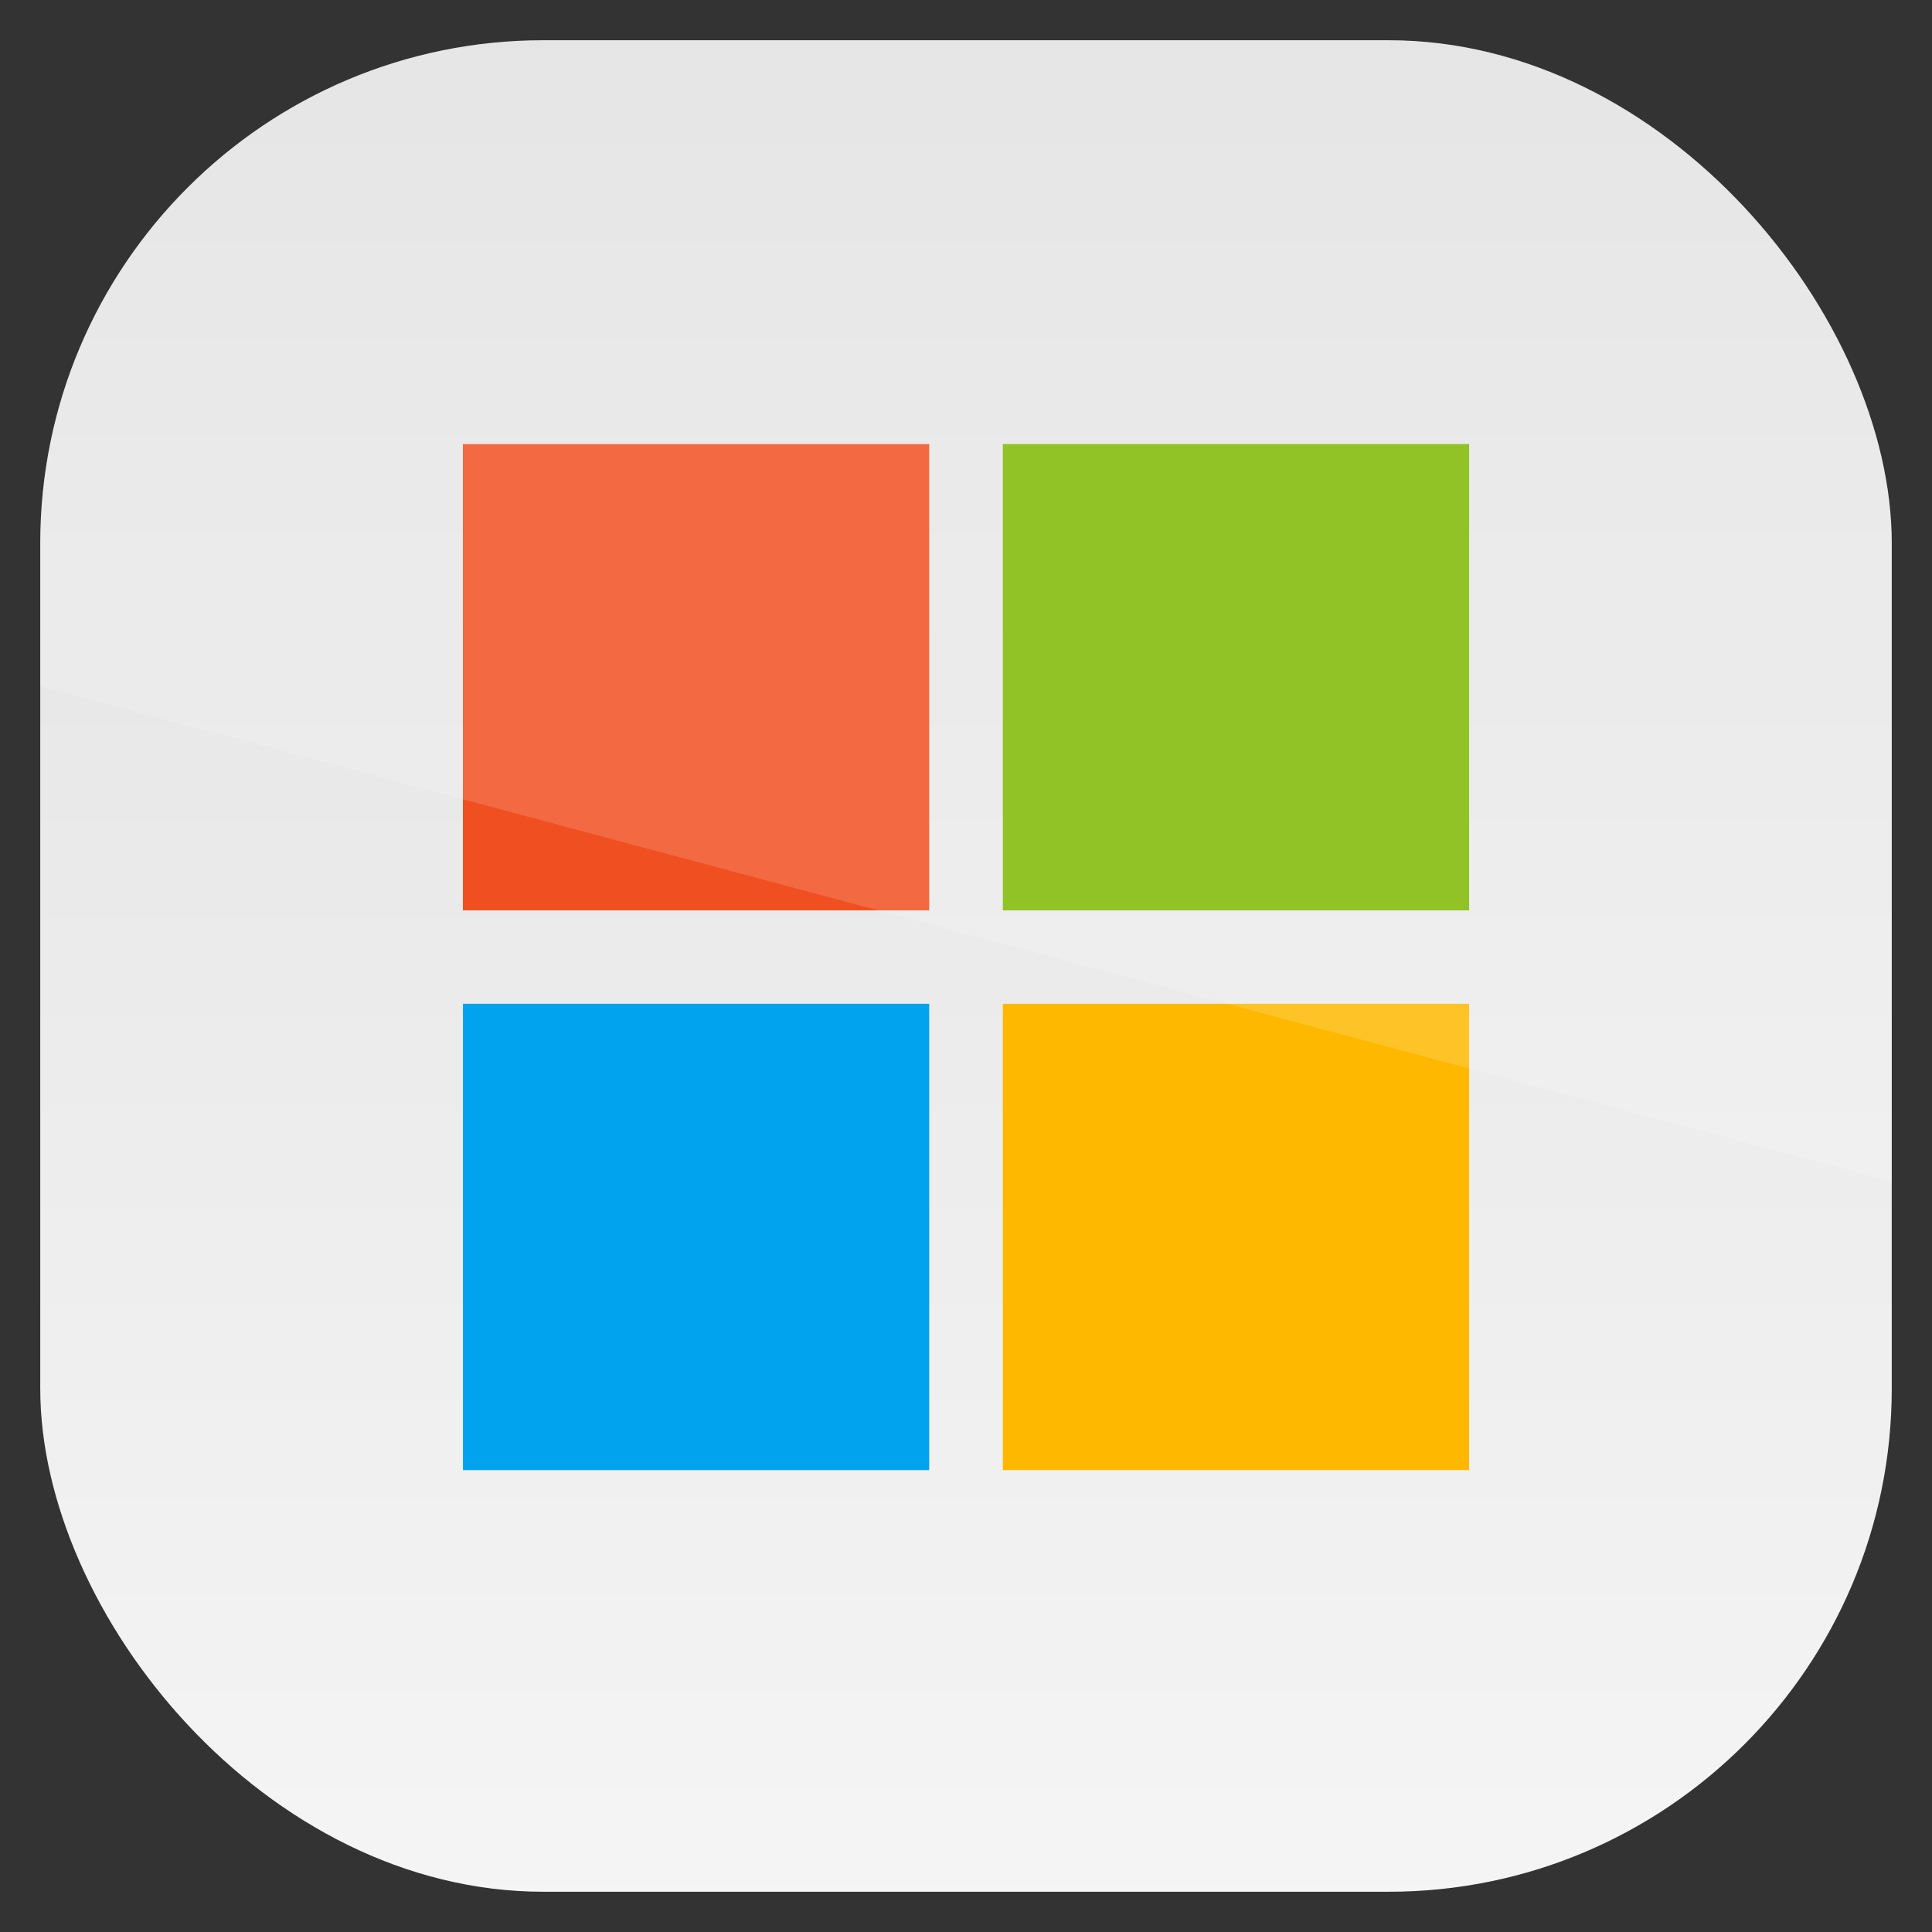 <?xml version="1.0" encoding="UTF-8" standalone="no"?>
<!-- Created with Inkscape (http://www.inkscape.org/) -->
<svg id="svg11037" xmlns:rdf="http://www.w3.org/1999/02/22-rdf-syntax-ns#" xmlns="http://www.w3.org/2000/svg" height="96" width="96" version="1.1" xmlns:cc="http://creativecommons.org/ns#" xmlns:xlink="http://www.w3.org/1999/xlink" xmlns:dc="http://purl.org/dc/elements/1.1/">
 <rect width="100%" height="100%" fill="#333333" stroke="none"/>
 <defs id="defs11039">
  <linearGradient id="linearGradient11642" x1="48" gradientUnits="userSpaceOnUse" x2="48" gradientTransform="matrix(1.15 0 0 1.15 -7.2 -150.65)" y1="962.62" y2="1046.1">
   <stop id="stop3702" style="stop-color:#e1e1e1" offset="0"/>
   <stop id="stop3704" style="stop-color:#f5f5f5" offset="1"/>
  </linearGradient>
  <clipPath id="clipPath3009" clipPathUnits="userSpaceOnUse">
   <path id="path3011" style="opacity:.15;fill:#fff" d="m-2 956.36h-96v33.562l96 25.687v-59.25z"/>
  </clipPath>
 </defs>
 <g id="layer1" transform="translate(0 -956.36)">
  <rect id="rect3867" style="fill:url(#linearGradient11642)" rx="25" ry="25" height="92" width="92" y="958.36" x="2"/>
  <g id="g972" transform="matrix(2.225 0 0 2.225 -48.364 -1302.2)">
   <rect id="rect876" style="fill:#f04f21" ry="0" height="10.414" width="10.414" y="1025" x="32.074"/>
   <rect id="rect878" style="fill:#7eb801" ry="0" height="10.414" width="10.414" y="1025" x="44.132"/>
   <rect id="rect880" style="fill:#01a3ee" ry="0" height="10.414" width="10.414" y="1037.5" x="32.074"/>
   <rect id="rect882" style="fill:#feb800" ry="0" height="10.414" width="10.414" y="1037.5" x="44.132"/>
  </g>
  <rect id="rect3003" style="opacity:.15;fill:#fff" clip-path="url(#clipPath3009)" rx="25" ry="25" transform="translate(98 3.8281e-7)" width="92" y="958.36" x="-96" height="92"/>
 </g>
</svg>

